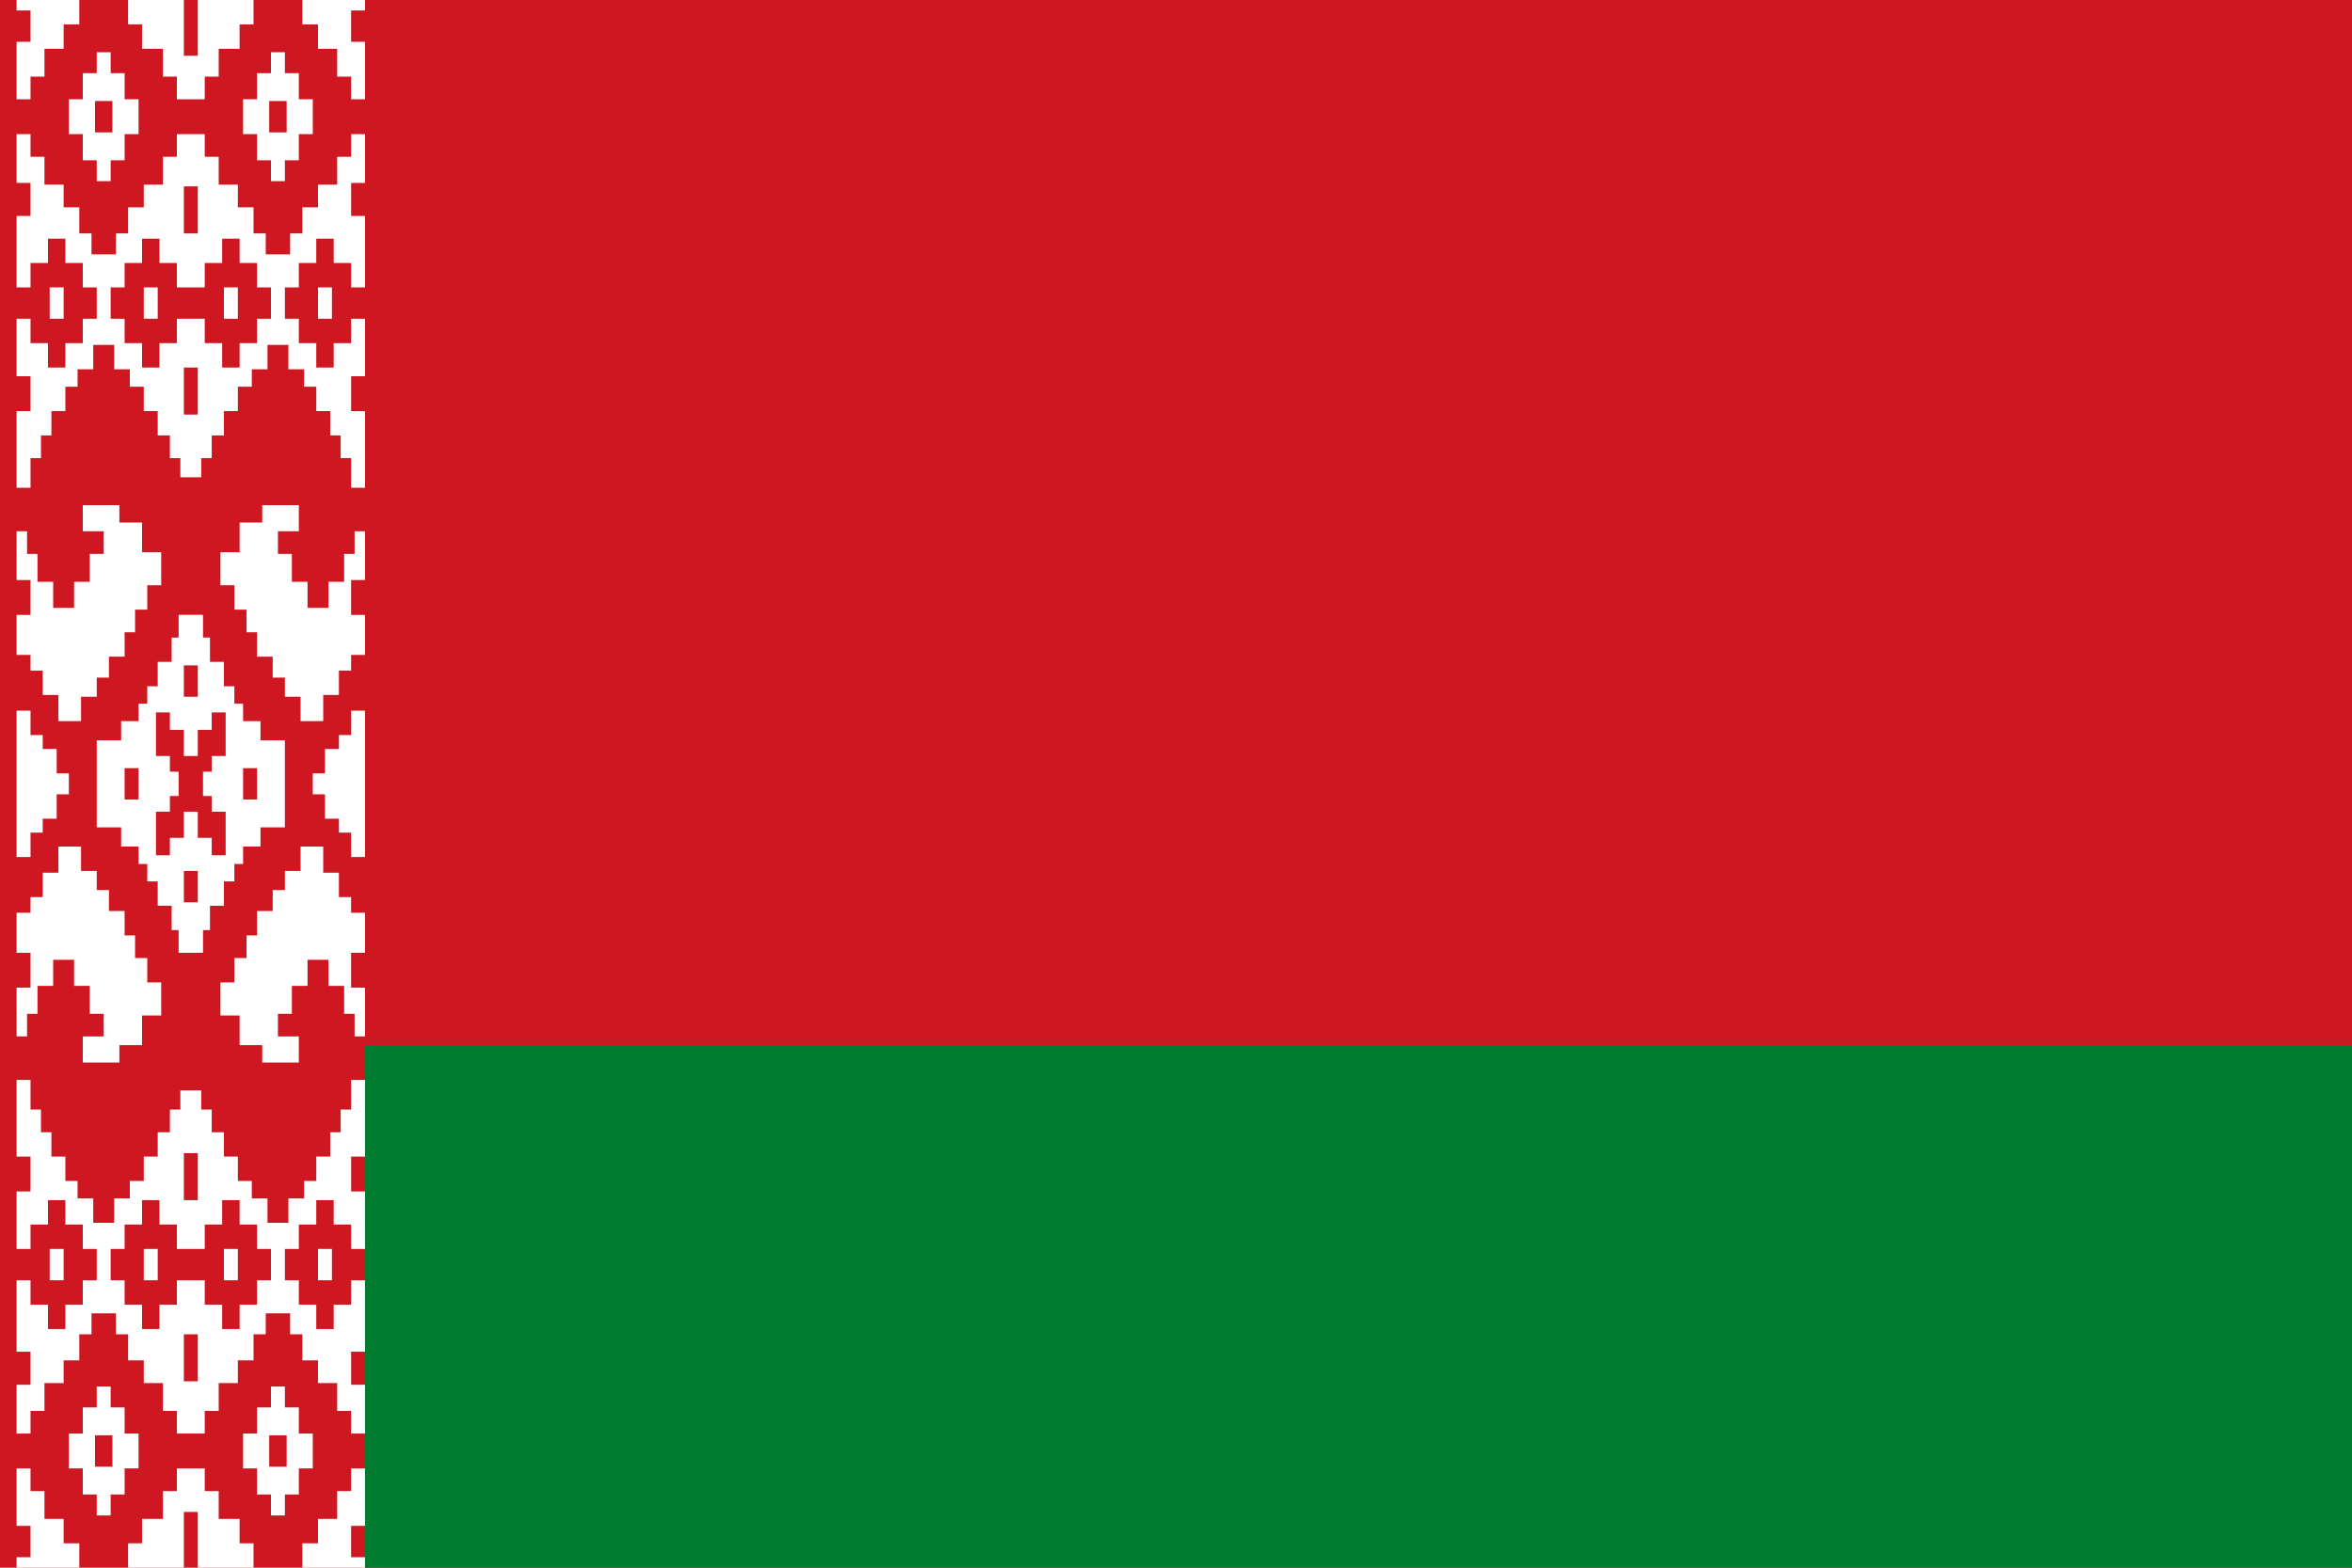 <?xml version="1.0" encoding="UTF-8"?>
<svg width="900" height="600" version="1.1" viewBox="0 0 283.5 189" xmlns="http://www.w3.org/2000/svg" xmlns:cc="http://creativecommons.org/ns#" xmlns:rdf="http://www.w3.org/1999/02/22-rdf-syntax-ns#" xmlns:xlink="http://www.w3.org/1999/xlink">
<defs>
<clipPath id="p">
<path d="m0 0h200v608h8v284l-8 8h-200z"/>
</clipPath>
</defs>
<path d="m0 0h283.5v189h-283.5z" fill="#ce1720" stroke-width=".866"/>
<g transform="matrix(.21 0 0 .21 2 0)" clip-path="url(#p)" fill="#fff">
<g id="b">
<path id="a" d="m36 0v14h-9v14h-11v16h-8v13h-16v-33h16v-18h-16v-6zm26 77v15h-8v12h-8v-12h-8v-15h-8v-20h8v-15h8v-12h8v12h8v15h8v20zm-17-1h10v-18h-10zm-26 107h8v-18h-8zm54 0h8v-18h-8zm-81 122h14v13h6v16h9v15h12v-15h9v-16h8v-13h-12v-15h21v10h13v17h11v19h-8v14h-7v13h-6v14h-9v12h-7v11h-9v14h-13v-15h-9v-14h-7v-9h-16v-23h16v-20h-16z"/>
<use transform="matrix(-1,0,0,1,200,0)" width="100%" height="100%" xlink:href="#a"/>
<path d="m96 0v32h8v-32h32v14h-8v14h-12v16h-8v13h-16v-13h-8v-16h-12v-14h-8v-14zm-2 274v-11h-6v-13h-7v-14h-8v-14h-8v-10h-9v-14h-12v14h-9v10h-7v14h-8v14h-6v13h-6v17h-16v-44h16v-20h-16v-33h16v14h10v14h10v-14h10v-14h8v-18h-8v-14h-10v-14h-10v14h-10v14h-16v-41h16v-19h-16v-28h16v13h8v16h11v13h9v15h7v12h14v-12h7v-15h9v-13h11v-16h8v-13h16v13h8v16h11v13h9v15h7v12h14v-12h7v-15h9v-13h11v-16h8v-13h16v28h-16v19h16v41h-16v-14h-10v-14h-10v14h-10v14h-8v18h8v14h10v14h10v-14h10v-14h16v33h-16v20h16v44h-16v-17h-6v-13h-6v-14h-8v-14h-7v-10h-9v-14h-12v14h-9v10h-8v14h-8v14h-7v13h-6v11zm2-167v27h8v-27zm-4 58v-14h-10v-14h-10v14h-10v14h-8v18h8v14h10v14h10v-14h10v-14h16v14h10v14h10v-14h10v-14h8v-18h-8v-14h-10v-14h-10v14h-10v14zm4 46v27h8v-27z"/>
</g>
<use transform="matrix(1,0,0,-1,0,900)" width="100%" height="100%" xlink:href="#b"/>
<path d="m-8 408h16v14h7v8h8v14h7v12h-7v14h-8v8h-7v14h-16zm216 0v84h-16v-14h-7v-8h-8v-14h-7v-12h7v-14h8v-8h7v-14zm-146 51h8v-18h-8zm76 0v-18h-8v18zm-42-59h8v-18h-8zm0 100v18h8v-18zm-50-75h14v-11h10v-10h5v-10h6v-14h8v-14h4v-13h14v13h4v14h8v14h6v10h5v10h10v11h14v50h-14v11h-10v10h-5v10h-6v14h-8v14h-4v13h-14v-13h-4v-14h-8v-14h-6v-10h-5v-10h-10v-11h-14zm50 9v-15h-8v-10h-8v25h8v9h5v14h-5v9h-8v25h8v-10h8v-15h8v15h8v10h8v-25h-8v-9h-5v-14h5v-9h8v-25h-8v10h-8v15z"/>
</g>
<path d="m44 126h239.5v63h-239.5z" fill="#007c30" stroke-width=".847"/>
</svg>